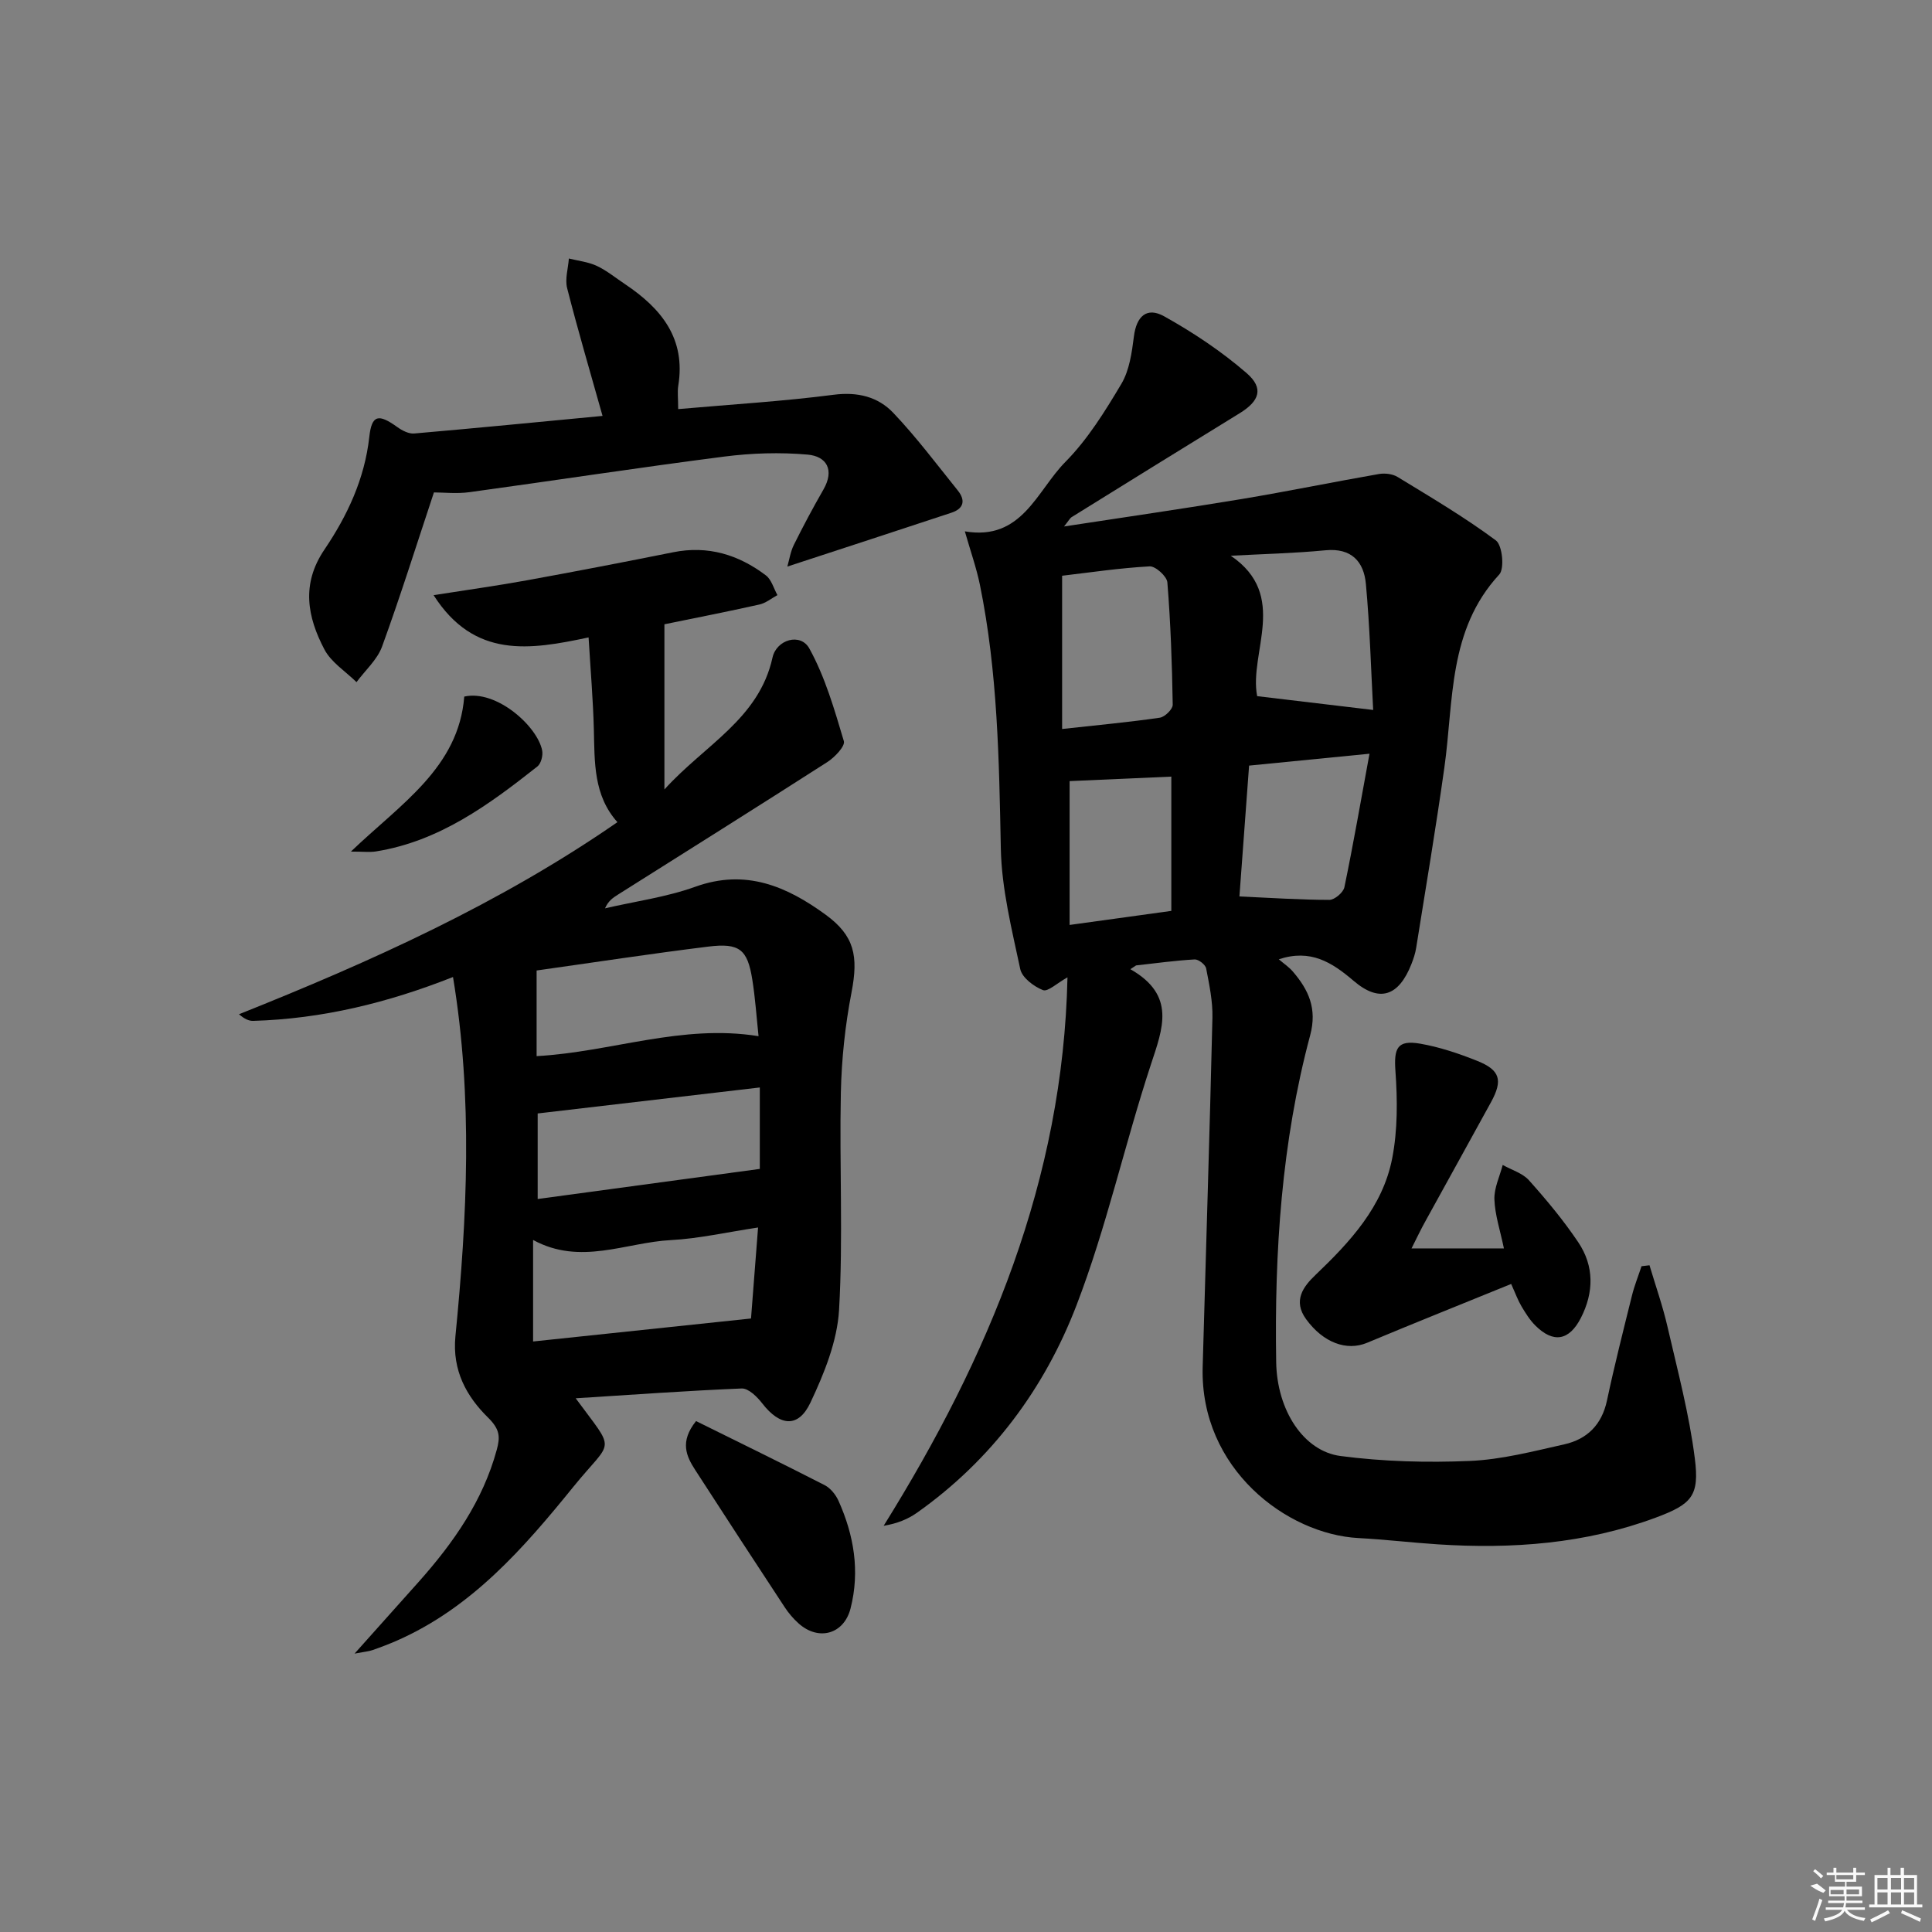 <svg enable-background="new 0 0 400 400" viewBox="0 0 400 400" xmlns="http://www.w3.org/2000/svg"><rect x="0" y="0" width="400" height="400" fill="#808080" stroke="none"/><path d="m234.03 200.66c9.51 5.41 6.7 12.28 4.24 19.77-5.43 16.51-9.17 33.63-15.39 49.81-6.64 17.29-17.61 32.05-33.03 42.96-1.89 1.33-4.08 2.23-6.9 2.7 21.78-34.96 37.15-71.66 38.06-113.55-2.17 1.2-4.07 3.04-5.08 2.64-1.9-.75-4.33-2.58-4.7-4.36-1.75-8.24-3.85-16.59-4.02-24.94-.36-18.32-.65-36.59-4.33-54.61-.72-3.51-1.93-6.91-3.12-11.07 11.83 2.02 14.88-8.37 20.8-14.36 4.62-4.67 8.22-10.48 11.61-16.18 1.67-2.82 2.17-6.49 2.6-9.86.52-4.07 2.62-6.15 6.26-4.12 6.01 3.35 11.86 7.25 17.06 11.75 3.64 3.15 2.67 5.8-1.44 8.32-11.61 7.13-23.19 14.31-34.77 21.5-.38.24-.6.72-1.58 1.94 12.85-1.97 24.86-3.7 36.83-5.69 9.48-1.58 18.89-3.52 28.36-5.17 1.23-.21 2.81-.03 3.85.6 6.9 4.21 13.9 8.34 20.37 13.15 1.34 1 1.82 5.84.69 7.06-10.63 11.5-9.41 26.13-11.36 39.97-1.75 12.47-3.85 24.9-5.84 37.34-.18 1.14-.56 2.26-.98 3.34-2.62 6.64-6.59 8.07-11.97 3.47-4.53-3.87-8.92-6.63-15.49-4.46 1.07.92 2.13 1.62 2.92 2.55 3.26 3.8 5.05 7.67 3.58 13.17-5.93 22.15-7.41 44.86-7.04 67.68.16 9.98 5.67 18.44 13.32 19.44 8.84 1.16 17.89 1.4 26.8 1.02 6.56-.28 13.09-1.99 19.55-3.44 4.7-1.06 7.74-4.04 8.81-9.04 1.55-7.3 3.39-14.55 5.19-21.8.51-2.05 1.31-4.02 1.97-6.03.55-.07 1.1-.13 1.65-.2 1.27 4.27 2.76 8.49 3.75 12.82 2.08 9.03 4.49 18.06 5.64 27.22.97 7.7-.62 9.43-8.1 12.21-14.58 5.42-29.75 6.53-45.13 5.53-5.47-.36-10.93-1.01-16.4-1.3-14.86-.79-32.85-14.35-32.27-35.42.67-24.11 1.45-48.21 2.02-72.32.08-3.39-.65-6.84-1.3-10.2-.15-.78-1.58-1.9-2.37-1.86-4.06.23-8.09.79-12.14 1.24-.4.26-.79.52-1.18.78zm50.27-53.67c-.45-8.36-.69-17.27-1.51-26.12-.43-4.59-2.98-7.46-8.37-6.94-6.51.63-13.07.77-19.6 1.13 12.11 8.22 3.72 20.03 5.46 29.07 7.94.95 15.34 1.83 24.02 2.86zm-64.4 3.94c7.44-.82 13.86-1.41 20.23-2.34 1.04-.15 2.68-1.76 2.67-2.68-.14-8.45-.43-16.91-1.11-25.33-.1-1.26-2.46-3.39-3.67-3.32-6.21.34-12.4 1.27-18.12 1.94zm38.71 7.58c-.69 9.27-1.35 18.3-2 27.09 6.46.29 12.54.7 18.63.71 1.07 0 2.87-1.53 3.1-2.61 1.86-8.96 3.42-17.99 5.2-27.65-9.06.9-16.63 1.65-24.93 2.46zm-37.16 3.21v29.78c7.25-1 14.08-1.94 21.06-2.91 0-9.59 0-18.79 0-27.8-7.24.32-14.19.63-21.06.93z"/><path d="m119.19 289.5c8.46 11.51 7.74 8.18-.51 18.36-10.28 12.69-21.02 24.99-36.48 31.8-1.66.73-3.37 1.38-5.09 1.98-.75.26-1.57.32-3.7.72 4.98-5.58 9.19-10.26 13.37-14.96 7.13-8.03 13.2-16.68 16.07-27.24.72-2.66.68-4.22-1.82-6.68-4.38-4.31-7.44-9.68-6.74-16.83 2.43-24.66 3.64-49.37-.5-74.37-13.5 5.34-27.13 8.67-41.36 9.08-.89.03-1.79-.38-2.95-1.37 27.28-10.9 53.9-22.85 78.35-39.77-4.97-5.55-4.71-12.4-4.88-19.23-.16-6.1-.68-12.2-1.09-19.02-12.15 2.59-23.66 4.46-32.09-8.75 7.06-1.11 13.21-1.96 19.3-3.07 10.11-1.84 20.21-3.79 30.29-5.81 7.2-1.45 13.53.49 19.2 4.78 1.17.88 1.62 2.7 2.4 4.09-1.24.67-2.41 1.66-3.74 1.95-6.61 1.48-13.26 2.78-19.66 4.09v34.2c8.35-9.24 19.58-14.59 22.38-27.31.82-3.73 5.8-5.19 7.63-1.87 3.27 5.92 5.19 12.63 7.14 19.17.31 1.04-1.9 3.36-3.43 4.34-14.42 9.25-28.94 18.35-43.42 27.49-.96.61-1.91 1.24-2.6 2.79 6.25-1.45 12.7-2.31 18.7-4.47 10.42-3.75 18.9-.1 26.97 5.78 6.01 4.38 6.81 8.6 5.37 16.09-1.32 6.81-2.06 13.82-2.21 20.76-.32 14.99.49 30.02-.37 44.97-.38 6.52-3.08 13.17-5.92 19.19-2.51 5.33-6.32 4.92-9.99.17-1.05-1.36-2.85-3.13-4.24-3.08-11.25.46-22.5 1.28-34.38 2.03zm-8.82-32.78v21.02c14.95-1.58 29.65-3.13 45.12-4.76.41-5.33.93-11.91 1.46-18.84-6.63 1-12.33 2.31-18.07 2.61-9.36.49-18.69 5.32-28.51-.03zm46.94-31.57c-15.48 1.81-30.65 3.58-45.99 5.38v17.71c15.51-2.1 30.65-4.15 45.99-6.23 0-5 0-10.75 0-16.86zm-46.21-6.49c15.5-.85 30.02-6.7 45.95-4.13-.42-3.96-.68-7.88-1.3-11.75-.99-6.2-2.64-7.59-9.07-6.8-12.01 1.48-23.97 3.32-35.58 4.95z"/><path d="m140.41 84.7c11.1-.98 21.7-1.61 32.2-2.97 4.96-.64 9.17.42 12.33 3.74 4.79 5.04 8.99 10.65 13.36 16.08 1.62 2.01 1.28 3.75-1.31 4.6-11.1 3.67-22.21 7.3-33.98 11.15.42-1.45.65-3.1 1.36-4.51 1.92-3.87 3.96-7.69 6.11-11.43 2.34-4.07.67-6.89-3.28-7.24-5.7-.5-11.56-.32-17.25.41-17.61 2.26-35.17 4.96-52.76 7.37-2.61.36-5.31.05-7.35.05-3.64 10.95-6.95 21.52-10.74 31.92-1 2.73-3.49 4.92-5.29 7.36-2.26-2.23-5.24-4.09-6.65-6.78-3.52-6.7-4.83-13.51 0-20.65 4.74-7.01 8.34-14.64 9.3-23.36.51-4.6 1.92-4.81 5.81-2.01.99.71 2.36 1.42 3.49 1.32 13.03-1.13 26.06-2.41 38.99-3.64-2.59-9.21-5.12-17.79-7.33-26.45-.48-1.89.21-4.08.36-6.14 1.94.49 4.01.7 5.78 1.53 2.09.98 3.92 2.5 5.86 3.79 7.5 5.02 12.62 11.26 11 21.07-.19 1.28-.01 2.62-.01 4.79z"/><path d="m292.24 258.47h19.13c-.78-3.76-1.86-6.94-1.97-10.15-.08-2.35 1.1-4.75 1.72-7.13 1.84 1.04 4.11 1.69 5.44 3.18 3.64 4.07 7.17 8.31 10.21 12.84 3.3 4.92 3.25 10.33.54 15.64-2.42 4.72-5.68 5.31-9.42 1.6-1.16-1.15-2.06-2.6-2.9-4.02-.75-1.27-1.25-2.68-2.12-4.6-9.96 4.06-19.93 8.04-29.83 12.18-4.24 1.77-9.08-.02-12.62-4.88-2.78-3.82-.61-6.74 1.93-9.16 7.18-6.86 13.94-14.13 15.89-24.15 1.14-5.86 1.1-12.07.67-18.06-.34-4.74.36-6.5 5.12-5.68 4.03.7 8.01 2.04 11.83 3.57 4.74 1.9 5.32 4.01 2.84 8.54-4.46 8.16-8.99 16.27-13.46 24.42-1.04 1.85-1.94 3.76-3 5.86z"/><path d="m144.11 294.22c8.93 4.42 17.82 8.75 26.62 13.26 1.21.62 2.31 1.98 2.88 3.26 3.2 7.13 4.45 14.57 2.49 22.26-1.36 5.35-6.62 6.82-10.76 3.11-1.1-.98-2.09-2.15-2.9-3.39-6.2-9.42-12.36-18.87-18.48-28.34-1.86-2.87-3.29-5.87.15-10.16z"/><path d="m96.12 144.22c6.64-1.5 15.15 6.14 16.13 11.16.2 1.03-.23 2.71-.99 3.31-10.04 7.93-20.32 15.49-33.43 17.59-1.27.2-2.6.03-5.18.03 10.32-9.89 22.3-17.36 23.47-32.09z"/><g fill="#fafafa"><path d="m374.8 390.4 1.4-.4c.7.5 1.3 1 1.8 1.4l-.5.5c-1.5-.6-2.1-1.1-2.7-1.5zm1 7.3-.6-.3c.5-1.4 1.1-2.8 1.5-4.3.2.1.4.2.6.3-.5 1.3-1 2.8-1.5 4.3zm-.4-10.3.4-.4c.4.3 1 .8 1.7 1.4l-.5.5c-.4-.5-1-1-1.6-1.5zm2.5.3h1.7v-1h.6v1h3.5v-1h.6v1h1.8v.5h-1.8v1.4h-2v1h3.2v2h-3.2v.9h3.3v.5h-3.4c0 .3-.1.6-.1.9h4v.5h-3.7c.7.9 1.9 1.5 3.8 1.7-.1.2-.2.4-.3.6-2.1-.4-3.5-1.1-4-2.1-.4 1-1.8 1.7-4 2.2-.1-.2-.2-.4-.3-.6 2.1-.4 3.4-1 3.8-1.8h-3.4v-.5h3.6c.1-.3.1-.6.2-.9h-3.3v-.5h3.4c0-.3 0-.6 0-.9h-3.2v-2h3.3v-1h-2.1v-1.4h-1.7v-.5zm1.1 3.5v1h2.7c0-.3 0-.4 0-.4 0-.1 0-.2 0-.2 0-.1 0-.2 0-.3h-2.7zm1.2-3v.9h3.5v-.9zm4.7 3h-2.6v.6.4h2.6z"/><path d="m393.6 386.7h.6v1.5h2.7v6.1h1.1v.6h-11v-.6h1.1v-6.1h2.7v-1.5h.6v1.5h2.1v-1.5zm-2.7 8.8.4.6c-1.2.6-2.5 1.3-3.8 1.9-.1-.2-.2-.4-.3-.6 1.2-.6 2.5-1.2 3.7-1.9zm-2.2-6.7v2.4h2.1v-2.4zm0 3v2.5h2.1v-2.5zm2.8-3v2.4h2.1v-2.4zm0 3v2.5h2.1v-2.5zm6 6.1c-1.4-.7-2.7-1.3-3.9-1.8l.2-.6c1.5.6 2.7 1.2 3.9 1.7zm-1.2-9.1h-2.1v2.4h2.1zm-2.1 3v2.5h2.1v-2.5z"/></g></svg>